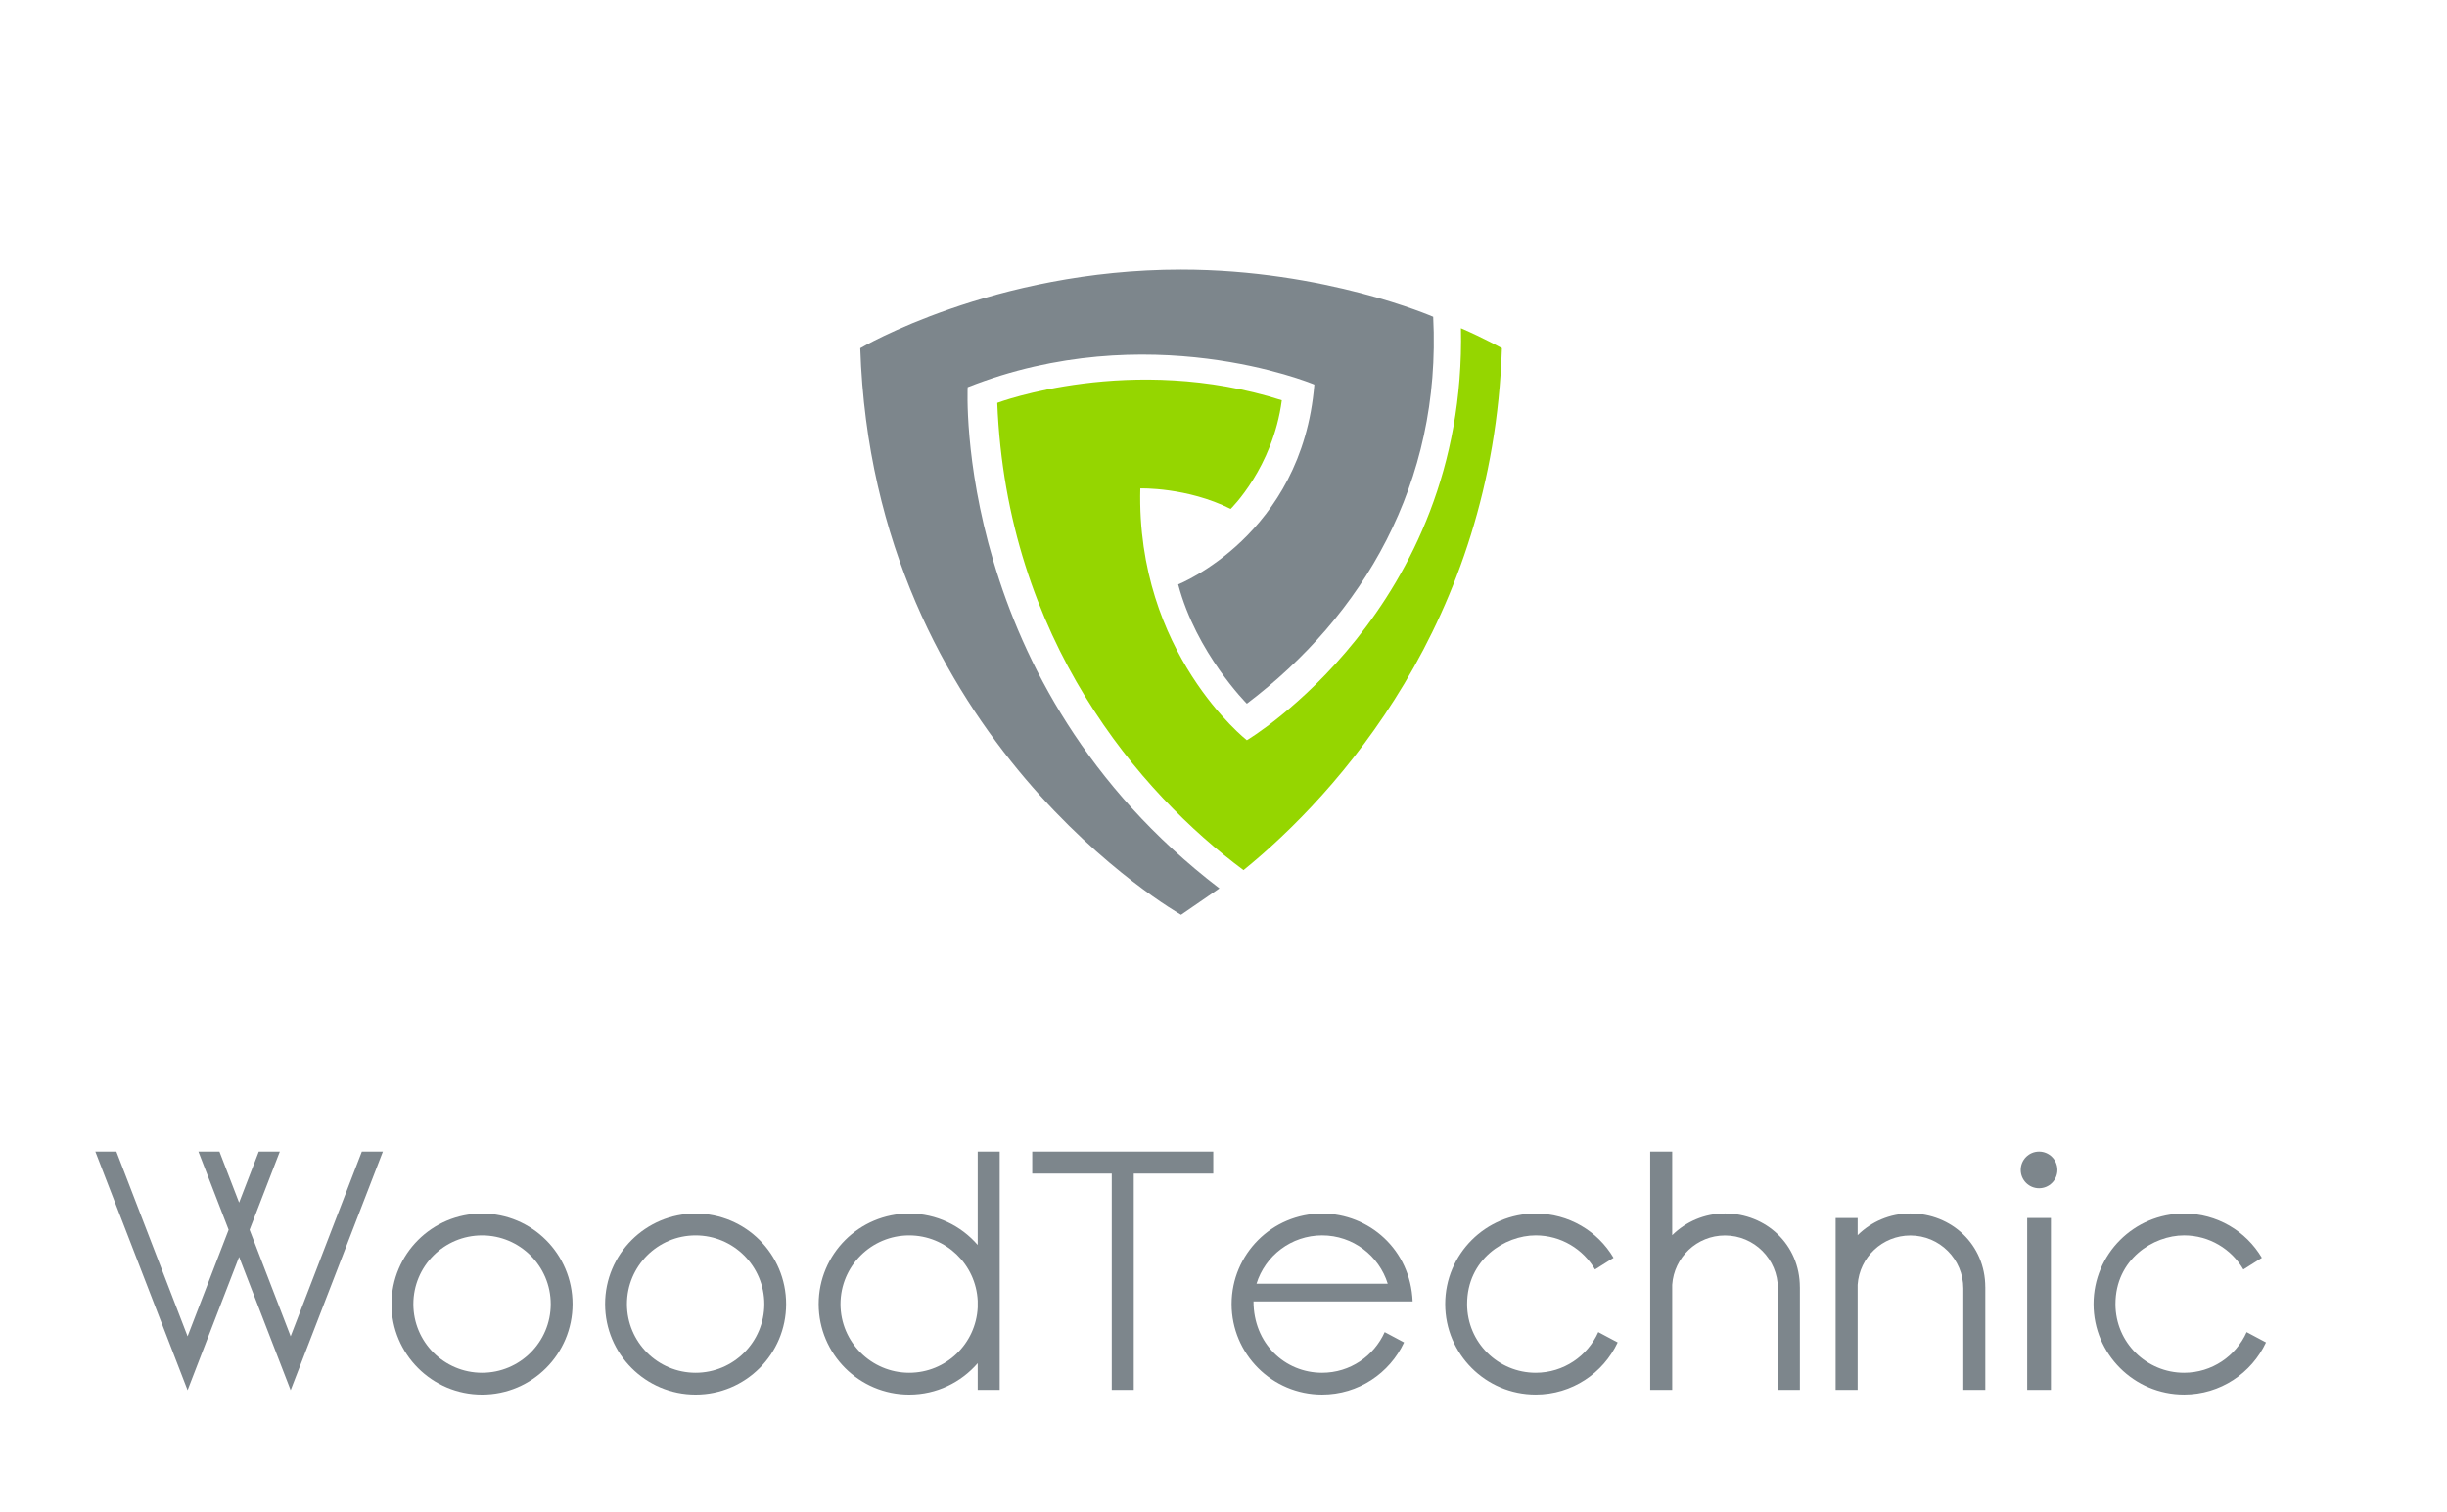 <?xml version="1.0" encoding="utf-8"?>
<!-- Generator: Adobe Illustrator 16.0.0, SVG Export Plug-In . SVG Version: 6.00 Build 0)  -->
<!DOCTYPE svg PUBLIC "-//W3C//DTD SVG 1.1//EN" "http://www.w3.org/Graphics/SVG/1.1/DTD/svg11.dtd">
<svg version="1.1" id="Maket" xmlns="http://www.w3.org/2000/svg" xmlns:xlink="http://www.w3.org/1999/xlink" x="0px" y="0px"
	 width="181.49px" height="112.137px" viewBox="0 0 181.49 112.137" enable-background="new 0 0 181.49 112.137"
	 xml:space="preserve">
<g id="Logo_1">
	<path fill="#95D600" d="M108.356,24.347c0.442,20.841-15.878,30.573-15.879,30.562c0,0-8.223-6.445-7.902-18.679
		c0,0,3.457-0.103,6.701,1.521c0,0,3.132-3.047,3.794-8.059c-11.146-3.553-21.105,0.192-21.105,0.192
		c0.696,17.57,10.604,28.97,18.264,34.662c6.922-5.619,18.506-18.372,19.164-38.717C111.392,25.83,110.055,25.08,108.356,24.347z"/>
	<g>
		<path fill="#7D868C" d="M106.297,23.501c0,0-8.013-3.501-18.699-3.501c-13.937,0-23.793,5.83-23.793,5.83
			c0.944,29.139,23.793,42.029,23.793,42.029l2.845-1.959C70.64,50.757,71.771,28.725,71.771,28.725
			c13.35-5.272,25.433-0.313,25.705-0.199c0.011,0,0.024-0.001,0.038-0.003c-0.019,0.004-0.031,0.005-0.031,0.005
			C96.565,39.72,87.384,43.35,87.384,43.35c1.337,5.083,5.093,8.848,5.093,8.848C101.042,45.716,106.924,35.873,106.297,23.501z"/>
		<path fill="#7D868C" d="M97.419,28.528c0.012,0,0.029,0,0.062,0c0,0-0.003-0.001-0.006-0.002
			C97.451,28.526,97.431,28.527,97.419,28.528z"/>
		<path fill="#7D868C" d="M97.419,28.528C97.406,28.528,97.404,28.528,97.419,28.528L97.419,28.528z"/>
	</g>
	<g>
		<rect x="150.354" y="90.351" fill="#7D868C" width="1.759" height="12.75"/>
		<circle fill="#7D868C" cx="151.233" cy="86.786" r="1.36"/>
		<path fill="#7D868C" d="M141.69,90.016c-1.526,0-2.908,0.616-3.913,1.612v-1.277h-1.631v12.75h1.631v-7.795
			c0.139-2.043,1.835-3.657,3.913-3.657c2.168,0,3.925,1.757,3.925,3.926v7.527h1.632v-7.618h-0.002
			C147.245,92.315,144.729,90.016,141.69,90.016z"/>
		<path fill="#7D868C" d="M72.515,92.353c-1.231-1.425-3.051-2.33-5.082-2.33c-3.708,0-6.714,3.006-6.714,6.713
			c0,3.708,3.006,6.714,6.714,6.714c2.03,0,3.85-0.904,5.082-2.329v1.979h1.631V85.426h-1.631V92.353z M67.433,101.831
			c-2.813,0-5.095-2.281-5.095-5.094s2.281-5.094,5.095-5.094c2.731,0,4.954,2.152,5.082,4.853v0.482
			C72.387,99.679,70.165,101.831,67.433,101.831z"/>
		<polygon fill="#7D868C" points="21.557,99.127 18.512,91.226 20.754,85.426 19.193,85.426 17.734,89.21 16.276,85.426 
			14.716,85.426 16.958,91.226 13.913,99.127 8.632,85.426 7.071,85.426 13.913,103.125 17.734,93.237 21.557,103.125 
			28.398,85.426 26.837,85.426 		"/>
		<path fill="#7D868C" d="M35.752,90.023c-3.708,0-6.713,3.006-6.713,6.713c0,3.708,3.005,6.714,6.713,6.714
			s6.713-3.006,6.713-6.714C42.465,93.029,39.46,90.023,35.752,90.023z M35.752,101.831c-2.813,0-5.094-2.281-5.094-5.094
			s2.281-5.094,5.094-5.094c2.813,0,5.094,2.28,5.094,5.094S38.565,101.831,35.752,101.831z"/>
		<path fill="#7D868C" d="M51.592,90.023c-3.708,0-6.713,3.006-6.713,6.713c0,3.708,3.005,6.714,6.713,6.714
			c3.708,0,6.714-3.006,6.714-6.714C58.306,93.029,55.3,90.023,51.592,90.023z M51.592,101.831c-2.813,0-5.093-2.281-5.093-5.094
			s2.28-5.094,5.093-5.094c2.814,0,5.095,2.28,5.095,5.094S54.406,101.831,51.592,101.831z"/>
		<path fill="#7D868C" d="M98.059,90.023c-3.708,0-6.713,3.006-6.713,6.713s3.006,6.713,6.713,6.713c2.69,0,5.007-1.583,6.078-3.867
			l-1.437-0.766c-0.795,1.775-2.57,3.015-4.642,3.015c-2.771,0-5.088-2.177-5.088-5.294h11.802
			C104.619,92.7,101.542,90.023,98.059,90.023z M98.059,91.642c2.289,0,4.226,1.509,4.868,3.586h-9.735
			C93.834,93.151,95.771,91.642,98.059,91.642z"/>
		<polygon fill="#7D868C" points="82.457,85.426 76.559,85.426 76.559,87.058 82.457,87.058 82.457,103.101 84.089,103.101 
			84.089,87.058 89.986,87.058 89.986,85.426 84.089,85.426 		"/>
		<path fill="#7D868C" d="M113.901,101.831c-2.771,0-5.088-2.231-5.088-5.094c0-3.323,2.8-5.095,5.088-5.095
			c1.877,0,3.516,1.017,4.399,2.527l1.373-0.864c-1.175-1.985-3.33-3.283-5.772-3.283c-3.708,0-6.714,3.006-6.714,6.713
			s3.006,6.713,6.714,6.713c2.69,0,5.007-1.583,6.079-3.867l-1.438-0.766C117.748,100.592,115.972,101.831,113.901,101.831z"/>
		<path fill="#7D868C" d="M166.63,98.816c-0.796,1.775-2.57,3.015-4.642,3.015c-2.771,0-5.088-2.231-5.088-5.094
			c0-3.323,2.8-5.095,5.088-5.095c1.877,0,3.516,1.017,4.399,2.527l1.372-0.864c-1.174-1.985-3.33-3.283-5.771-3.283
			c-3.708,0-6.713,3.006-6.713,6.713s3.005,6.713,6.713,6.713c2.69,0,5.007-1.583,6.078-3.867L166.63,98.816z"/>
		<path fill="#7D868C" d="M127.937,90.016c-1.526,0-2.908,0.616-3.913,1.612v-6.202h-1.631v17.674h1.631v-7.795
			c0.139-2.043,1.835-3.657,3.913-3.657c2.168,0,3.925,1.757,3.925,3.926v7.527h1.631v-7.618h-0.002
			C133.491,92.315,130.975,90.016,127.937,90.016z"/>
	</g>
</g>
</svg>
